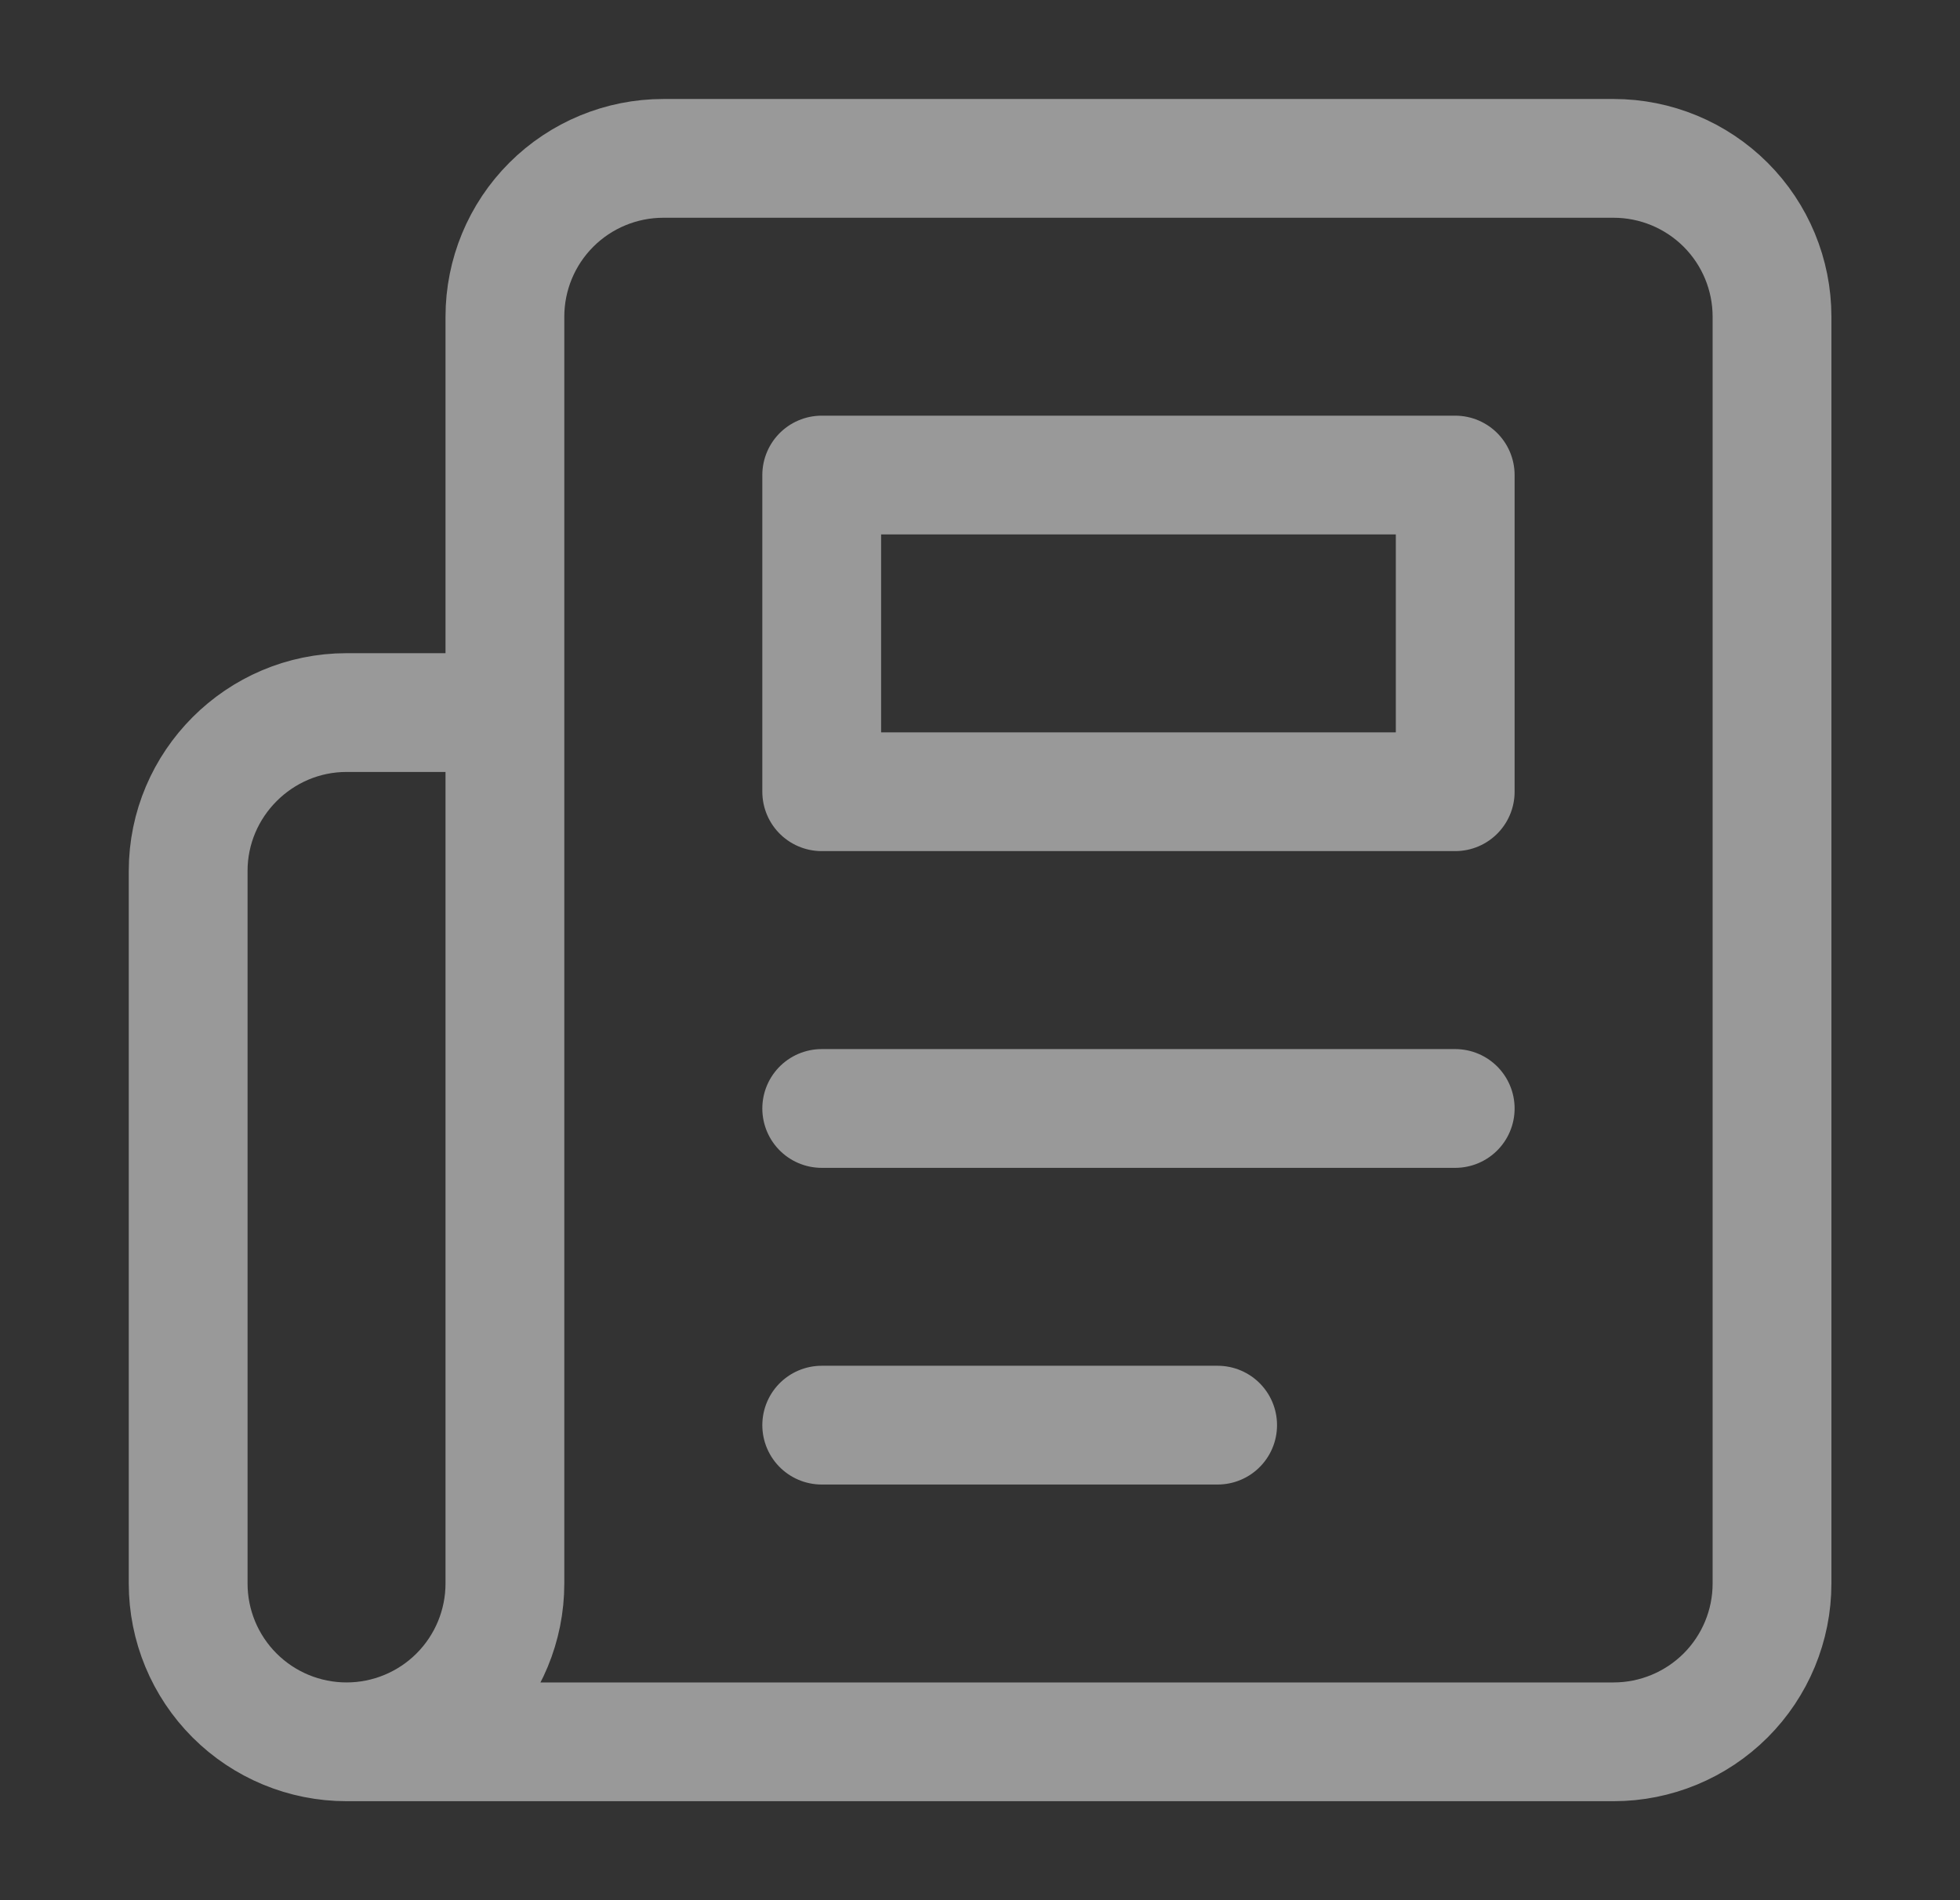 <svg width="33" height="32" viewBox="0 0 33 32" fill="none" xmlns="http://www.w3.org/2000/svg">
<rect x="0" y="0" width="33" height="32" fill="#333333" stroke="none"/>
<path d="M5.835 29.333H27.168C27.875 29.333 28.553 29.052 29.054 28.552C29.554 28.052 29.835 27.374 29.835 26.667V5.333C29.835 4.626 29.554 3.948 29.054 3.448C28.553 2.948 27.875 2.667 27.168 2.667H11.168C10.461 2.667 9.782 2.948 9.282 3.448C8.782 3.948 8.501 4.626 8.501 5.333V26.667C8.501 27.374 8.22 28.052 7.72 28.552C7.22 29.052 6.542 29.333 5.835 29.333ZM5.835 29.333C5.127 29.333 4.449 29.052 3.949 28.552C3.449 28.052 3.168 27.374 3.168 26.667V14.667C3.168 13.2 4.368 12 5.835 12H8.501M24.501 18.667H13.835M20.501 24H13.835M13.835 8H24.501V13.333H13.835V8Z" stroke="white" stroke-opacity="0.5" stroke-width="2" stroke-linecap="round" stroke-linejoin="round"/>
</svg>
